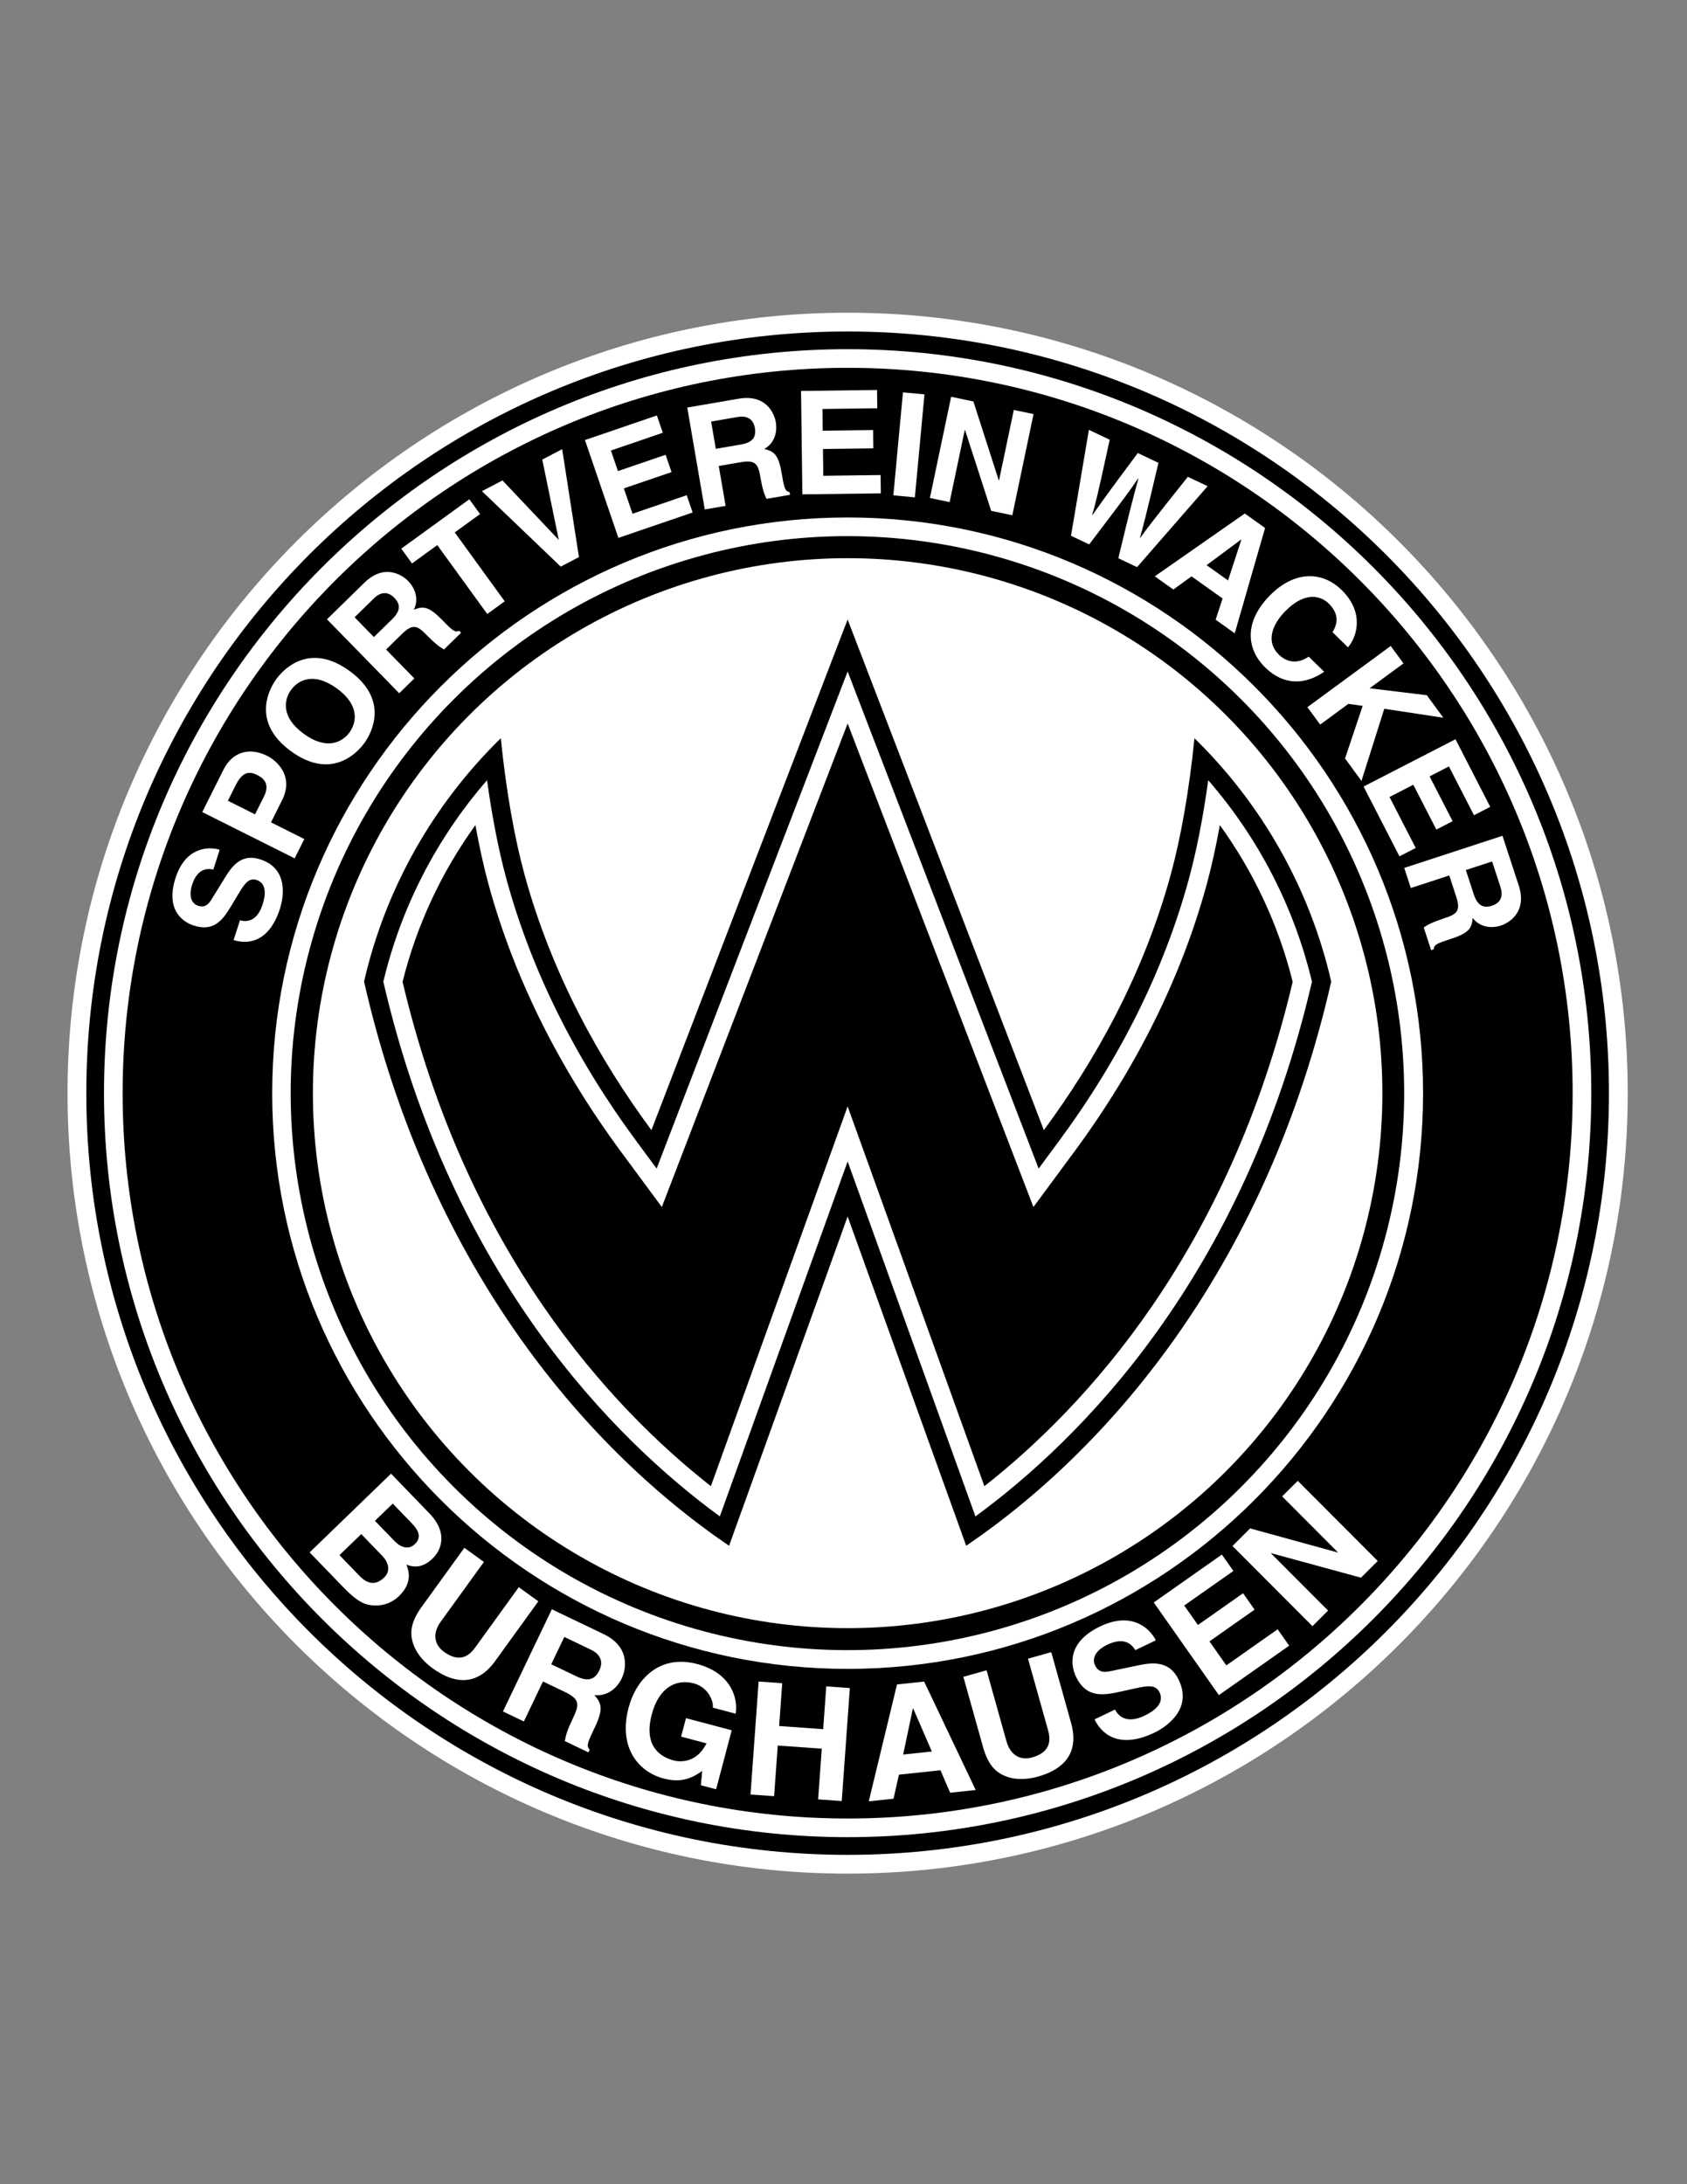<svg enable-background="new 0 0 612 792" viewBox="0 0 612 792" xmlns="http://www.w3.org/2000/svg"><rect x="0" y="0" width="612" height="792" fill="#808080" stroke="none"/><path d="m307.497 113.39c-156.042 0-282.997 126.954-282.997 282.998 0 156.051 126.955 283.001 282.997 283.001 156.049 0 283.003-126.95 283.003-283.001 0-156.044-126.954-282.998-283.003-282.998" fill="#fff"/><path d="m307.48 120.202c-152.523 0-276.168 123.647-276.168 276.179 0 152.547 123.645 276.196 276.168 276.196 152.566 0 276.207-123.649 276.207-276.196.001-152.532-123.64-276.179-276.207-276.179z"/><path d="m307.496 666.165c-148.754 0-269.771-121.019-269.771-269.775 0-148.755 121.017-269.775 269.771-269.775 148.753 0 269.779 121.021 269.779 269.775 0 148.756-121.026 269.775-269.779 269.775" fill="#fff"/><path d="m307.498 133.375c-145.027 0-263.013 117.985-263.013 263.013 0 145.031 117.985 263.016 263.013 263.016s263.017-117.985 263.017-263.016c0-145.028-117.99-263.013-263.017-263.013z"/><path d="m307.498 605.146c-115.11 0-208.754-93.643-208.754-208.751 0-115.11 93.644-208.76 208.754-208.76 115.111 0 208.758 93.65 208.758 208.76 0 115.108-93.647 208.751-208.758 208.751z" fill="#fff"/><ellipse cx="307.5" cy="396.389" rx="201.999" ry="202" transform="matrix(.707 -.707 .707 .707 -190.225 333.535)"/><circle cx="307.5" cy="396.39" fill="#fff" r="193.989"/><path d="m433.318 267.685c-1.924 19.168-5.002 36.303-8.646 49.596-9.932 36.228-27.427 67.404-45.991 92.517l-71.181-185.155-71.183 185.155c-18.564-25.113-36.06-56.292-45.99-92.518-3.645-13.293-6.723-30.428-8.646-49.596-24.206 23.666-41.769 54.095-49.613 88.24 22.868 100.496 77.992 167.537 132.42 204.582l43.012-119.403 43.014 119.401c54.427-37.045 109.55-104.085 132.419-204.579-7.845-34.144-25.41-64.575-49.615-88.24z"/><path d="m242.632 412.225s54.381-141.453 64.868-168.731c10.487 27.278 69.292 180.239 69.292 180.239l7.328-9.914c22.255-30.105 38.094-61.984 47.076-94.75 2.869-10.464 5.28-22.784 7.118-36.159 18.26 21.01 31.156 45.981 37.63 73.05-24.905 107.471-84.31 166.274-122.078 193.893-5.207-14.455-46.366-128.709-46.366-128.709s-41.159 114.254-46.367 128.709c-37.768-27.619-97.173-86.423-122.076-193.896 6.473-27.07 19.369-52.039 37.629-73.049 1.837 13.373 4.249 25.691 7.117 36.158 8.983 32.766 24.82 64.646 47.075 94.751l7.33 9.914z" fill="#fff"/><path d="m248.945 414.653s41.465-107.856 58.555-152.309c17.09 44.453 67.401 175.325 67.401 175.325l14.66-19.829c22.751-30.778 38.954-63.408 48.158-96.982 1.8-6.564 3.396-13.896 4.817-21.667 12.321 17.069 21.301 36.284 26.418 56.805-23.077 97.768-75.14 154.086-111.846 182.901-9.016-25.027-49.609-137.712-49.609-137.712s-40.593 112.685-49.609 137.712c-36.707-28.814-88.768-85.135-111.846-182.903 5.116-20.52 14.097-39.735 26.417-56.804 1.421 7.77 3.018 15.102 4.817 21.667 9.203 33.574 25.406 66.203 48.159 96.983l14.658 19.829z"/><g fill="#fff"><path d="m550.957 321.079-5.892-18.016-35.639 11.646 2.388 7.292 13.949-4.558 2.512 7.694c1.803 5.509.016 6.426-4.854 8.018-3.67 1.196-5.411 2.097-6.936 3.143l2.697 8.241.938-.309c.075-1.783 1.365-2.204 6.577-3.907 6.652-2.174 7.226-4.117 7.558-7.469 2.342 3.132 6.366 4.017 10.288 2.734 3.079-1.006 9.514-5.03 6.414-14.509zm-9.587 7.308c-3.526 1.146-5.484-.296-6.748-4.171l-2.853-8.734 9.533-3.114 3.028 9.279c1.43 4.37-1.075 6.124-2.96 6.74z"/><path d="m465.129 542.605 20.198 20.243-.079.083-31.741-8.723-6.393 6.381 29.012 29.069 5.664-5.657-20.686-20.728.08-.074 32.554 8.876 6.072-6.056-29.013-29.063z"/><path d="m444.874 603.88-6.117-8.708 16.378-11.51-4.183-5.943-16.374 11.513-4.971-7.064 17.831-12.529-4.178-5.944-24.706 17.365 23.624 33.598 25.497-17.929-4.179-5.944z"/><path d="m413.154 603.815-10.089 2.112c-1.724.377-4.39.897-5.774-1.992-1.606-3.352 1.381-6.117 4.318-7.522 6.759-3.24 9.251.381 10.254 1.934l7.43-3.56c-2.233-4.518-8.833-10.484-20.184-5.046-12.013 5.762-10.745 14.098-8.769 18.224 3.91 8.145 10.321 6.72 16.975 5.245l4.42-.976c4.363-.948 7.521-1.511 8.9 1.38 1.882 3.918-1.772 6.743-5.438 8.499-6.759 3.245-9.662-.181-10.703-2.218l-7.425 3.557c2.197 4.591 8.247 11.27 21.764 4.794 3.251-1.561 14.127-7.979 8.787-19.121-3.187-6.652-8.821-6.495-14.466-5.31z"/><path d="m381.369 599.078-8.43 2.365 7.298 26.05c1.343 4.792-.2 8.194-5.868 9.78-3.857 1.081-7.731-.447-9.27-5.954l-7.188-25.671-8.429 2.369 7.342 26.213c1.223 3.935 2.939 6.899 5.763 8.721 4.624 2.923 10.267 2.296 13.905 1.271 9.968-2.792 14.998-9.011 12.08-19.421z"/><path d="m325.41 610.789-10.243 42.379 8.987-.95 1.957-8.721 15.07-1.591 3.508 8.143 9.27-.985-18.702-39.319zm2.233 25.414 3.522-16.707.113-.01 6.769 15.615z"/><path d="m298.626 627.01-15.972-1.148 1.113-15.514-8.555-.619-2.946 40.964 8.558.615 1.32-18.37 15.977 1.147-1.324 18.369 8.561.619 2.946-40.968-8.561-.618z"/><path d="m252.98 603.401c-13.366-3.592-22.098 5.046-24.962 15.88-3.688 13.935 3.177 23.092 12.746 25.619 7.241 1.916 11.234-.875 13.98-2.754l-.487 5.198 5.53 1.463 5.662-21.405-16.591-4.384-1.772 6.694 9.238 2.44c-3.835 7.562-10.11 6.677-11.934 6.194-5.642-1.494-10.812-5.877-7.943-16.716 2.687-10.176 9.244-12.823 15.161-11.254 5.863 1.552 7.364 7.271 6.954 8.817l8.297 2.199c1.008-5.592-1.711-14.774-13.879-17.991z"/><path d="m218.92 592.502-18.727-8.965-17.735 37.043 7.586 3.631 6.939-14.496 7.994 3.824c5.732 2.744 5.098 4.849 2.681 9.911-1.831 3.817-2.435 5.874-2.759 7.873l8.566 4.1.468-.983c-1.352-1.403-.711-2.75 1.88-8.169 3.309-6.909 2.201-8.833-.196-11.636 4.254.517 7.997-2.003 9.947-6.075 1.534-3.198 3.21-11.34-6.644-16.058zm-1.462 13.127c-1.755 3.662-4.382 4.115-8.406 2.191l-9.079-4.353 4.743-9.903 9.647 4.621c4.536 2.176 4.034 5.48 3.095 7.444z"/><path d="m188.202 575.518-15.853 21.928c-2.915 4.031-6.538 4.94-11.312 1.488-3.243-2.348-4.46-6.332-1.109-10.958l15.623-21.606-7.096-5.125-15.953 22.061c-2.322 3.402-3.568 6.592-3.236 9.937.586 5.442 4.592 9.468 7.654 11.674 8.387 6.071 16.386 6.137 22.718-2.618l15.657-21.647z"/><path d="m156.948 565.115c3.043-2.947 5.777-9.172-1.22-16.406l-13.878-14.351-29.52 28.553 12.087 12.499c5.848 6.042 8.423 6.653 11.697 6.747 3.036.089 6.211-1.068 8.556-3.339 2.919-2.82 4.88-6.55 2.738-11.481 1.808.636 5.304 1.868 9.54-2.222zm-17.59 6.904c-3.001 2.9-5.987 2.446-8.89-.556l-7.315-7.562 7.893-7.636 7.594 7.852c2.151 2.222 3.309 5.394.718 7.902zm3.66-13.332-6.998-7.232 6.459-6.244 6.839 7.074c2.698 2.793 3.633 5.233 1.209 7.587-2.346 2.263-5.161 1.245-7.509-1.185z"/><path d="m94.429 311.616c-6.413-2.063-9.84 1.772-12.6 6.261l-4.941 8.008c-.826 1.378-2.159 3.471-4.942 2.576-3.232-1.039-3.187-4.754-2.274-7.588 2.097-6.511 6.066-5.893 7.72-5.576l2.305-7.16c-4.39-1.356-12.493-.73-16.015 10.207-3.726 11.58 2.595 15.972 6.574 17.254 7.85 2.524 10.937-2.623 14.135-7.956l2.127-3.541c2.108-3.486 3.719-5.932 6.504-5.037 3.776 1.214 3.359 5.415 2.223 8.942-2.096 6.513-6.194 6.291-8.197 5.699l-2.306 7.16c4.422 1.421 12.646 1.603 16.84-11.423 1.008-3.132 3.583-14.369-7.153-17.826z"/><path d="m102.331 290.159c4.514-9.014-2.302-14.527-5.338-16.049-6.585-3.294-12.701-1.456-15.952 5.035l-7.669 15.313 33.523 16.79 3.507-7.005-12.09-6.055zm-6.561-1.36-3.247 6.489-9.856-4.931 2.785-5.559c2.174-4.345 4.441-5.484 7.708-3.845 1.493.745 5.229 2.618 2.61 7.846z"/><path d="m105.612 272.434c14.243 10.337 23.647 1.031 26.558-2.981 2.917-4.017 8.851-15.838-5.387-26.177-14.243-10.337-23.645-1.029-26.558 2.983-2.915 4.014-8.851 15.836 5.387 26.175zm-.018-22.279c2.483-3.422 8.095-6.704 16.586-.538 8.497 6.164 7.111 12.517 4.627 15.937-2.487 3.423-8.099 6.71-16.59.542-8.492-6.162-7.111-12.517-4.623-15.941z"/><path d="m150.314 246.006-10.258-10.488 5.789-5.661c4.145-4.053 5.755-2.851 9.334.811 2.7 2.761 4.277 3.926 5.891 4.828l6.199-6.057-.696-.709c-1.629.717-2.58-.252-6.416-4.174-4.889-5.001-6.888-4.658-10.041-3.472 1.778-3.492.789-7.488-2.093-10.439-2.263-2.318-8.72-6.304-15.849.667l-13.558 13.251 26.211 26.813zm-21.682-22.177 6.983-6.828c3.287-3.213 5.966-1.739 7.354-.321 2.591 2.649 2.157 5.048-.758 7.894l-6.571 6.422z"/><path d="m158.635 197.656 18.125 24.983 6.336-4.599-18.119-24.983 9.175-6.653-3.891-5.369-24.689 17.907 3.891 5.365z"/><path d="m210.029 202-6.091-39.127-7.216 3.776 5.951 28.946-.092.049-20.296-21.44-7.452 3.896 28.581 27.361z"/><path d="m251.27 185.834-2.148-6.271-19.663 6.721-3.144-9.192 17.297-5.909-2.148-6.275-17.293 5.909-2.549-7.462 18.826-6.433-2.146-6.276-26.092 8.917 12.127 35.479z"/><path d="m275.955 173.563c.652 3.807 1.29 5.657 2.101 7.322l8.545-1.467-.17-.982c-1.75-.332-1.982-1.67-2.908-7.073-1.186-6.898-3.028-7.749-6.296-8.563 3.445-1.865 4.901-5.715 4.203-9.781-.549-3.194-3.596-10.144-13.424-8.45l-18.683 3.209 6.347 36.95 7.561-1.297-2.482-14.463 7.979-1.371c5.712-.981 6.357.921 7.227 5.966zm-7.215-12.378-9.061 1.558-1.695-9.883 9.624-1.657c4.529-.777 5.9 1.957 6.232 3.913.631 3.652-1.087 5.379-5.1 6.069z"/><path d="m319.542 178.888-.091-6.63-20.778.265-.124-9.712 18.277-.236-.09-6.631-18.272.237-.104-7.883 19.892-.258-.083-6.632-27.57.356.482 37.491z"/><path d="m310.815 157.43h37.494v7.833h-37.494z" transform="matrix(.093 -.996 .996 .093 138.379 474.544)"/><path d="m349.991 155.905.102.021 9.481 29.307 7.667 1.61 7.701-36.695-7.158-1.499-5.362 25.551-.099-.019-9.201-28.613-8.079-1.695-7.7 36.695 7.154 1.503z"/><path d="m412.904 173.474.091.042c-1.953 7.053-2.907 10.645-7.294 28.908l6.792 3.225 25.6-29.354-7.169-3.402c-13.23 16.554-15.184 19.211-17.272 22.151l-.099-.047c1.328-4.746 1.853-6.696 6.709-27.163l-7.5-3.558c-12.023 16.084-14.181 19.283-16.474 22.526l-.09-.041c1.221-4.16 1.916-6.721 6.372-27.32l-7.549-3.579-6.494 38.413 6.604 3.136c11.913-15.734 13.648-17.92 17.773-23.937z"/><path d="m425.645 213.765 6.614-4.778 11.268 8.033-2.526 7.69 6.928 4.938 11.008-38.198-7.361-5.244-32.644 22.769zm24.595-18.125.087.059-4.823 14.776-7.784-5.546z"/><path d="m459.046 242.092c6.721 6.567 14.508 6.22 21.319 1.49l-5.598-5.473c-3.884 2.63-7.769 2.267-10.861-.764-4.747-4.635-2.42-10.83 2.286-15.645 7.414-7.58 13.124-5.502 15.813-2.878 4.627 4.527 2.531 8.394 1.414 10.436l5.598 5.476c3.574-4.252 5.727-12.953-2.305-20.799-6.905-6.754-16.997-7.269-26.154 2.108-9.05 9.257-8.644 19.077-1.512 26.049z"/><path d="m478.924 262.736 10.224-7.507 5.194.722-6.397 19.078 5.959 8.125 8.274-26.149 21.428 3.249-5.996-8.165-20.758-2.513 12.294-9.021-4.637-6.316-30.223 22.184z"/><path d="m504.079 288.994 8.636-4.441 8.357 16.254 5.907-3.036-8.366-16.254 7.015-3.603 9.097 17.691 5.898-3.032-12.608-24.519-33.342 17.147 13.012 25.306 5.901-3.032z"/></g></svg>